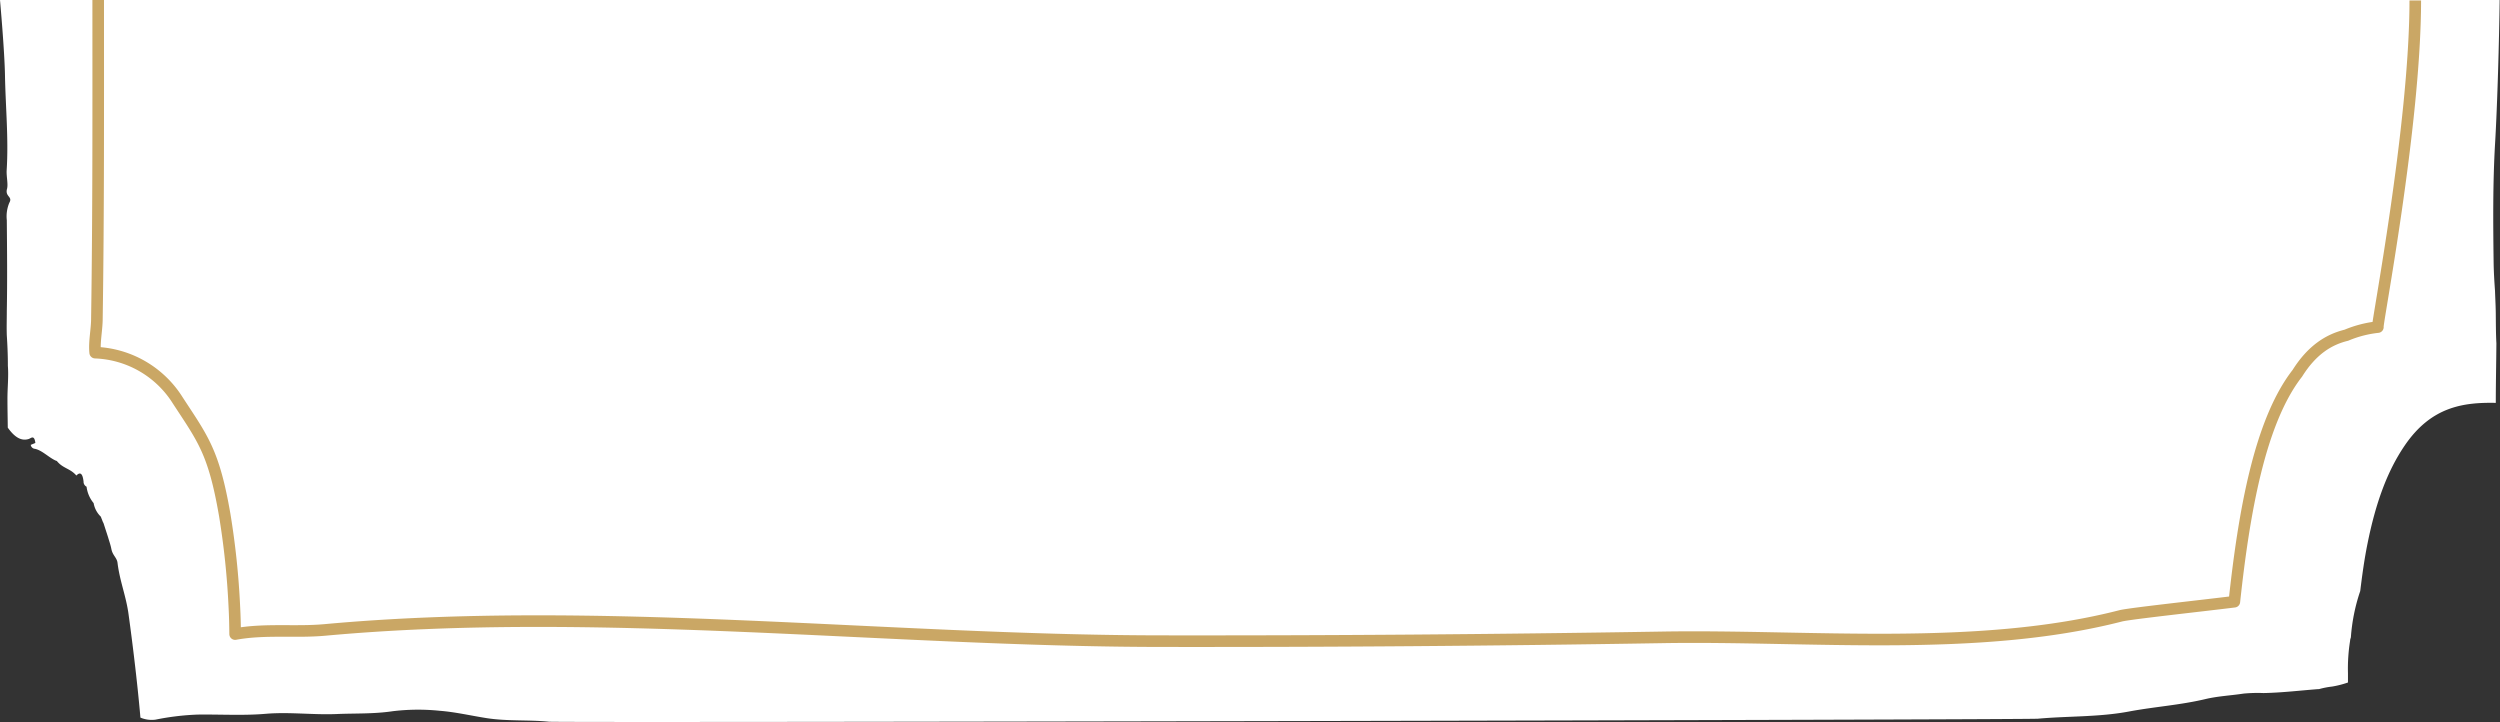 <svg id="Layer_1" data-name="Layer 1" xmlns="http://www.w3.org/2000/svg" viewBox="0 0 540 156"><rect x="0" y="0" width="540" height="156" fill="#333333" stroke="none"/><title>border-bottom</title><path d="M0,0S1,11.07,1.08,16.47c.13,6.76.79,13.5.36,20.31-.08,1.32.35,3,.08,4-.48,1.74,1.28,1.65.5,3a7.6,7.6,0,0,0-.55,3.77c.06,6.57.12,13.14,0,19.71,0,1.71-.06,3.45,0,5.15.14,2.22.24,4.42.23,6.61.19,2.39-.11,4.88-.09,7.35,0,2,.05,4,.07,6,1.33,1.87,2.78,3,4.53,2.45.48-.15,1.2-1,1.43.86l-1,.41a1,1,0,0,0,.93.86c1.63.36,3.07,2,4.66,2.62l0-.06c1.3,1.68,2.92,1.64,4.24,3.18l0,.05c.79-.82,1.37-.62,1.58,1.3a1.18,1.18,0,0,0,.65,1.09,6.81,6.81,0,0,0,1.52,3.54l-.06-.2.06.18a5.31,5.31,0,0,0,1.55,2.94l.53,1.35,0-.12,0,0L23.33,116l0,0c.25.86.55,1.68.73,2.6.27,1.39,1.2,1.85,1.33,3,.49,4,1.88,7.25,2.39,11.17C29.6,146,30.33,155,30.33,155a6.21,6.21,0,0,0,3.28.44,55.52,55.52,0,0,1,9.09-1.09c4.91-.07,9.82.25,14.71-.17,5.12-.43,10.23.27,15.35.05,4-.17,8,0,12-.6a45.52,45.52,0,0,1,10.21-.1c3.39.26,6.77,1.06,10.16,1.59,4.47.69,9,.33,13.44.77,2.68.26,319-.41,321.63-.65,6.61-.6,13.24-.32,19.85-1.59,5.42-1,10.87-1.36,16.28-2.64,2.73-.65,5.5-.77,8.25-1.19a32.36,32.36,0,0,1,4.33-.12c3.94-.07,7.88-.55,11.82-.85h.18a17.36,17.36,0,0,1,2.81-.55,20.65,20.65,0,0,0,3.44-.88c0-.65,0-1.31,0-2a38,38,0,0,1,.46-7c0-.28.11-.53.17-.76a39.72,39.72,0,0,1,1.92-9.7l.1-.29c.42-3.46.89-6.88,1.56-10.19,1.76-8.76,4.22-15.63,8.05-21.25,5.76-8.46,12.76-9.34,19.67-9.21,0-4.28.1-8.57.13-12.86-.11-2-.11-4-.13-5.93,0-1.81-.11-3.61-.17-5.41-.15-2.06-.27-4.12-.3-6.2-.11-8.51-.18-17.11.31-25.53.52-8.81.88-22.37,1-31.2" style="fill:#fff"/><path d="M21.21,0c0,22.59.07,45.89-.28,68.82,0,2.36-.61,5.07-.37,7.35A22,22,0,0,1,38.39,86.48c5.45,8.34,7.8,11.14,10.15,24.74a171.23,171.23,0,0,1,2.08,19.84c.11,2,.15,3.94.17,5.9,6.48-1.19,13-.31,19.45-.9,58.74-5.36,121.06,2.34,180.14,2.43q54.36.08,108.71-.82c31.83-.53,68,3.31,99-4.65,2-.5,18-2.23,24.53-3.05,2.08-19.34,5.49-38.91,13.6-49.33v0c3.19-5.08,6.82-7.31,10.59-8.23a24.28,24.28,0,0,1,6.81-1.76c-.35,0,8.08-43.54,8.08-70.55" style="fill:none;stroke:#caa765;stroke-linejoin:round;stroke-width:2.504px"/></svg>